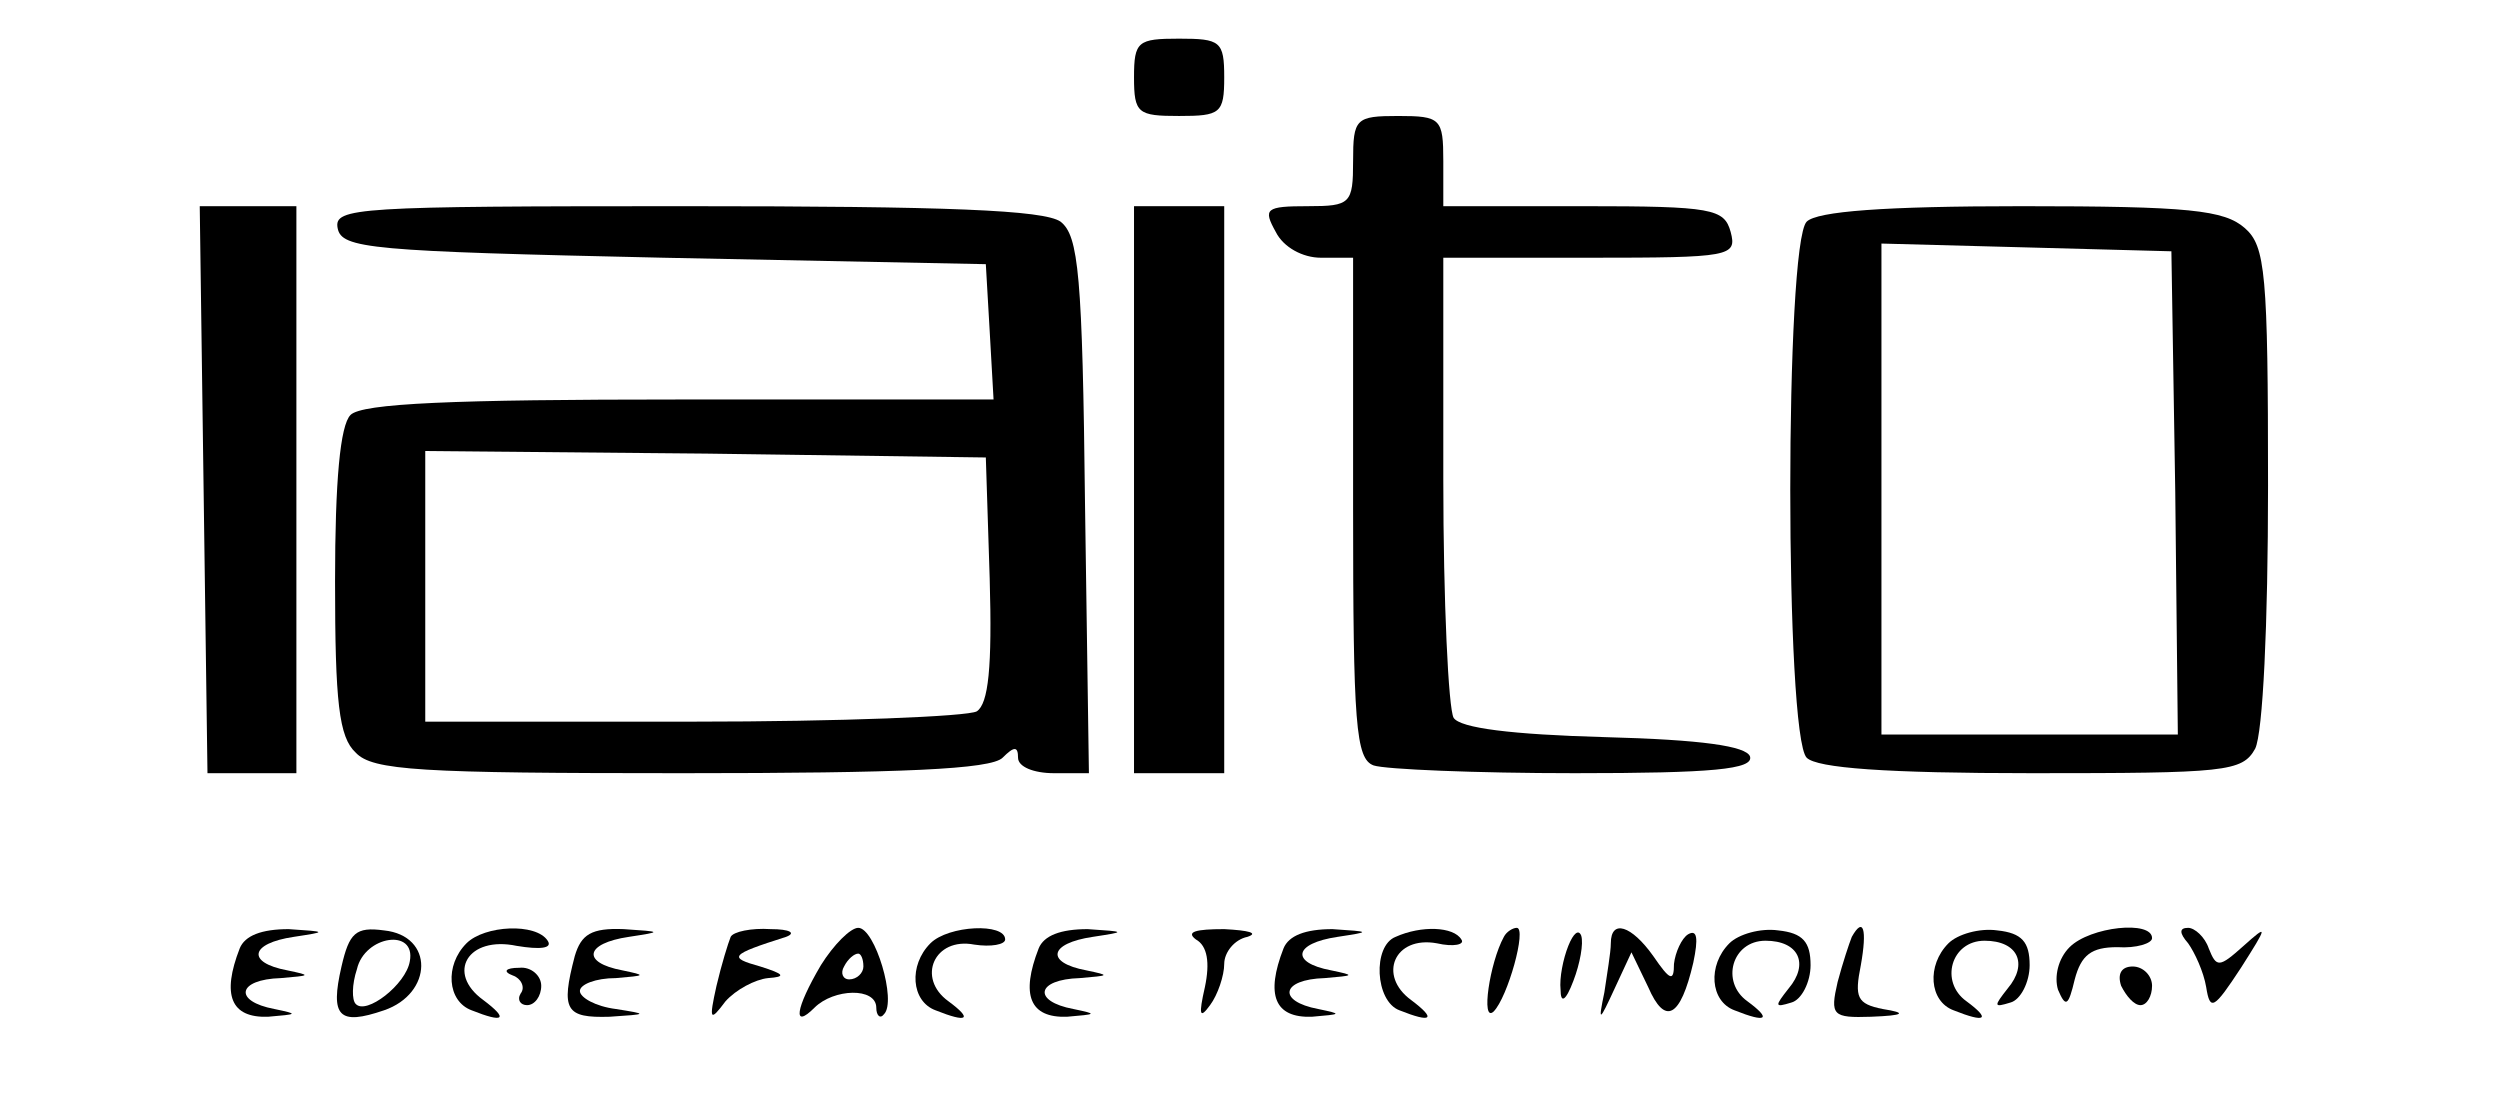 <?xml version="1.0" standalone="no"?>
<!DOCTYPE svg PUBLIC "-//W3C//DTD SVG 20010904//EN"
 "http://www.w3.org/TR/2001/REC-SVG-20010904/DTD/svg10.dtd">
<svg version="1.0" xmlns="http://www.w3.org/2000/svg"
 width="194pt" height="86pt" viewBox="0 0 194 86"
 preserveAspectRatio="xMidYMid meet">

<g transform="translate(0,86) scale(0.1,-0.1)"
fill="#000000" stroke="none">
<path d="M880 800 c0 -28 3 -30 35 -30 32 0 35 2 35 30 0 28 -3 30 -35 30 -32
0 -35 -2 -35 -30z"/>
<path d="M1050 735 c0 -33 -2 -35 -35 -35 -33 0 -35 -2 -25 -20 6 -12 21 -20
35 -20 l25 0 0 -194 c0 -168 2 -195 16 -200 9 -3 79 -6 156 -6 107 0 139 3
136 13 -3 8 -37 13 -113 15 -72 2 -112 7 -117 15 -4 7 -8 90 -8 185 l0 172
114 0 c109 0 114 1 109 20 -5 18 -14 20 -114 20 l-109 0 0 35 c0 33 -2 35 -35
35 -33 0 -35 -2 -35 -35z"/>
<path d="M158 480 l3 -220 34 0 35 0 0 220 0 220 -37 0 -38 0 3 -220z"/>
<path d="M262 683 c3 -16 25 -18 253 -23 l250 -5 3 -52 3 -53 -243 0 c-177 0
-247 -3 -256 -12 -8 -8 -12 -51 -12 -129 0 -94 3 -121 16 -133 13 -14 50 -16
253 -16 171 0 240 3 249 12 9 9 12 9 12 0 0 -7 12 -12 28 -12 l27 0 -3 207
c-2 180 -5 210 -19 221 -13 9 -87 12 -291 12 -255 0 -273 -1 -270 -17z m506
-272 c2 -69 -1 -97 -10 -103 -7 -4 -106 -8 -220 -8 l-208 0 0 105 0 105 218
-2 217 -3 3 -94z"/>
<path d="M880 480 l0 -220 35 0 35 0 0 220 0 220 -35 0 -35 0 0 -220z"/>
<path d="M1402 688 c-17 -17 -17 -399 0 -416 8 -8 61 -12 175 -12 150 0 163 1
173 19 6 12 10 96 10 204 0 165 -2 186 -18 200 -16 14 -43 17 -173 17 -107 0
-159 -4 -167 -12z m286 -210 l2 -188 -115 0 -115 0 0 190 0 191 113 -3 112 -3
3 -187z"/>
<path d="M186 124 c-14 -36 -7 -54 22 -53 23 2 24 2 5 6 -32 6 -29 23 5 24 23
2 24 2 5 6 -32 6 -29 21 5 26 26 4 26 4 -4 6 -21 0 -34 -5 -38 -15z"/>
<path d="M265 110 c-9 -39 -2 -46 33 -34 38 13 39 58 0 62 -22 3 -27 -2 -33
-28z m53 4 c-3 -18 -34 -42 -42 -33 -3 3 -3 15 1 27 6 26 46 32 41 6z"/>
<path d="M362 128 c-17 -17 -15 -45 4 -52 25 -10 29 -7 9 8 -29 21 -12 50 26
42 18 -3 28 -2 24 4 -9 14 -49 12 -63 -2z"/>
<path d="M446 118 c-11 -42 -7 -48 27 -47 30 2 30 2 5 6 -16 2 -28 9 -28 14 0
5 12 10 28 10 23 2 24 2 5 6 -32 6 -29 21 5 26 26 4 26 4 -4 6 -25 1 -33 -4
-38 -21z"/>
<path d="M567 133 c-2 -5 -7 -21 -11 -38 -6 -27 -5 -28 7 -12 8 9 23 17 33 18
14 1 13 3 -6 9 -25 7 -24 9 20 23 8 3 3 6 -12 6 -15 1 -29 -2 -31 -6z"/>
<path d="M637 111 c-20 -34 -22 -50 -5 -33 15 15 48 16 48 0 0 -6 3 -9 6 -5
10 10 -7 67 -20 67 -6 0 -19 -13 -29 -29z m33 -1 c0 -5 -5 -10 -11 -10 -5 0
-7 5 -4 10 3 6 8 10 11 10 2 0 4 -4 4 -10z"/>
<path d="M722 128 c-17 -17 -15 -45 4 -52 25 -10 29 -7 10 7 -25 18 -11 50 20
44 13 -2 24 0 24 4 0 13 -44 11 -58 -3z"/>
<path d="M806 124 c-14 -36 -7 -54 22 -53 23 2 24 2 5 6 -32 6 -29 23 5 24 23
2 24 2 5 6 -32 6 -29 21 5 26 26 4 26 4 -4 6 -21 0 -34 -5 -38 -15z"/>
<path d="M928 131 c9 -5 11 -18 7 -37 -5 -22 -4 -25 4 -14 6 8 11 23 11 32 0
9 8 19 18 21 9 3 1 5 -18 6 -22 0 -30 -2 -22 -8z"/>
<path d="M996 124 c-14 -36 -7 -54 22 -53 23 2 24 2 5 6 -32 6 -29 23 5 24 23
2 24 2 5 6 -32 6 -29 21 5 26 26 4 26 4 -4 6 -21 0 -34 -5 -38 -15z"/>
<path d="M1083 133 c-18 -7 -16 -50 3 -57 25 -10 29 -7 9 8 -26 19 -13 50 20
44 13 -3 22 -1 19 3 -6 10 -31 11 -51 2z"/>
<path d="M1167 133 c-11 -20 -18 -67 -8 -58 11 11 26 65 18 65 -3 0 -8 -3 -10
-7z"/>
<path d="M1217 126 c-4 -10 -7 -25 -6 -34 0 -11 4 -9 10 7 5 13 8 29 6 35 -2
5 -6 2 -10 -8z"/>
<path d="M1250 128 c0 -7 -3 -24 -5 -38 -5 -24 -4 -23 8 3 l13 28 13 -27 c13
-30 25 -24 35 19 4 19 3 26 -4 22 -5 -3 -10 -14 -11 -23 0 -14 -3 -13 -16 6
-17 24 -33 29 -33 10z"/>
<path d="M1342 128 c-17 -17 -15 -45 4 -52 25 -10 29 -7 10 7 -21 15 -12 47
14 47 26 0 34 -18 18 -37 -11 -14 -11 -15 2 -11 8 2 15 16 15 29 0 18 -6 25
-25 27 -14 2 -31 -3 -38 -10z"/>
<path d="M1437 133 c-2 -5 -7 -20 -11 -35 -6 -26 -4 -28 26 -27 26 1 28 3 9 6
-20 4 -22 9 -17 34 5 28 2 38 -7 22z"/>
<path d="M1512 128 c-17 -17 -15 -45 4 -52 25 -10 29 -7 10 7 -21 15 -12 47
14 47 26 0 34 -18 18 -37 -11 -14 -11 -15 2 -11 8 2 15 16 15 29 0 18 -6 25
-25 27 -14 2 -31 -3 -38 -10z"/>
<path d="M1606 125 c-9 -9 -12 -23 -9 -33 6 -14 8 -13 13 8 5 19 13 25 33 25
15 -1 27 3 27 7 0 14 -48 9 -64 -7z"/>
<path d="M1698 128 c5 -7 12 -22 14 -34 3 -19 6 -17 27 15 21 33 21 34 2 17
-19 -17 -21 -17 -27 -2 -3 9 -11 16 -16 16 -7 0 -7 -4 0 -12z"/>
<path d="M398 103 c6 -2 10 -9 6 -14 -3 -5 0 -9 5 -9 6 0 11 7 11 15 0 8 -8
15 -17 14 -11 0 -13 -3 -5 -6z"/>
<path d="M1646 95 c4 -8 10 -15 15 -15 5 0 9 7 9 15 0 8 -7 15 -15 15 -9 0
-12 -6 -9 -15z"/>
</g>
</svg>
